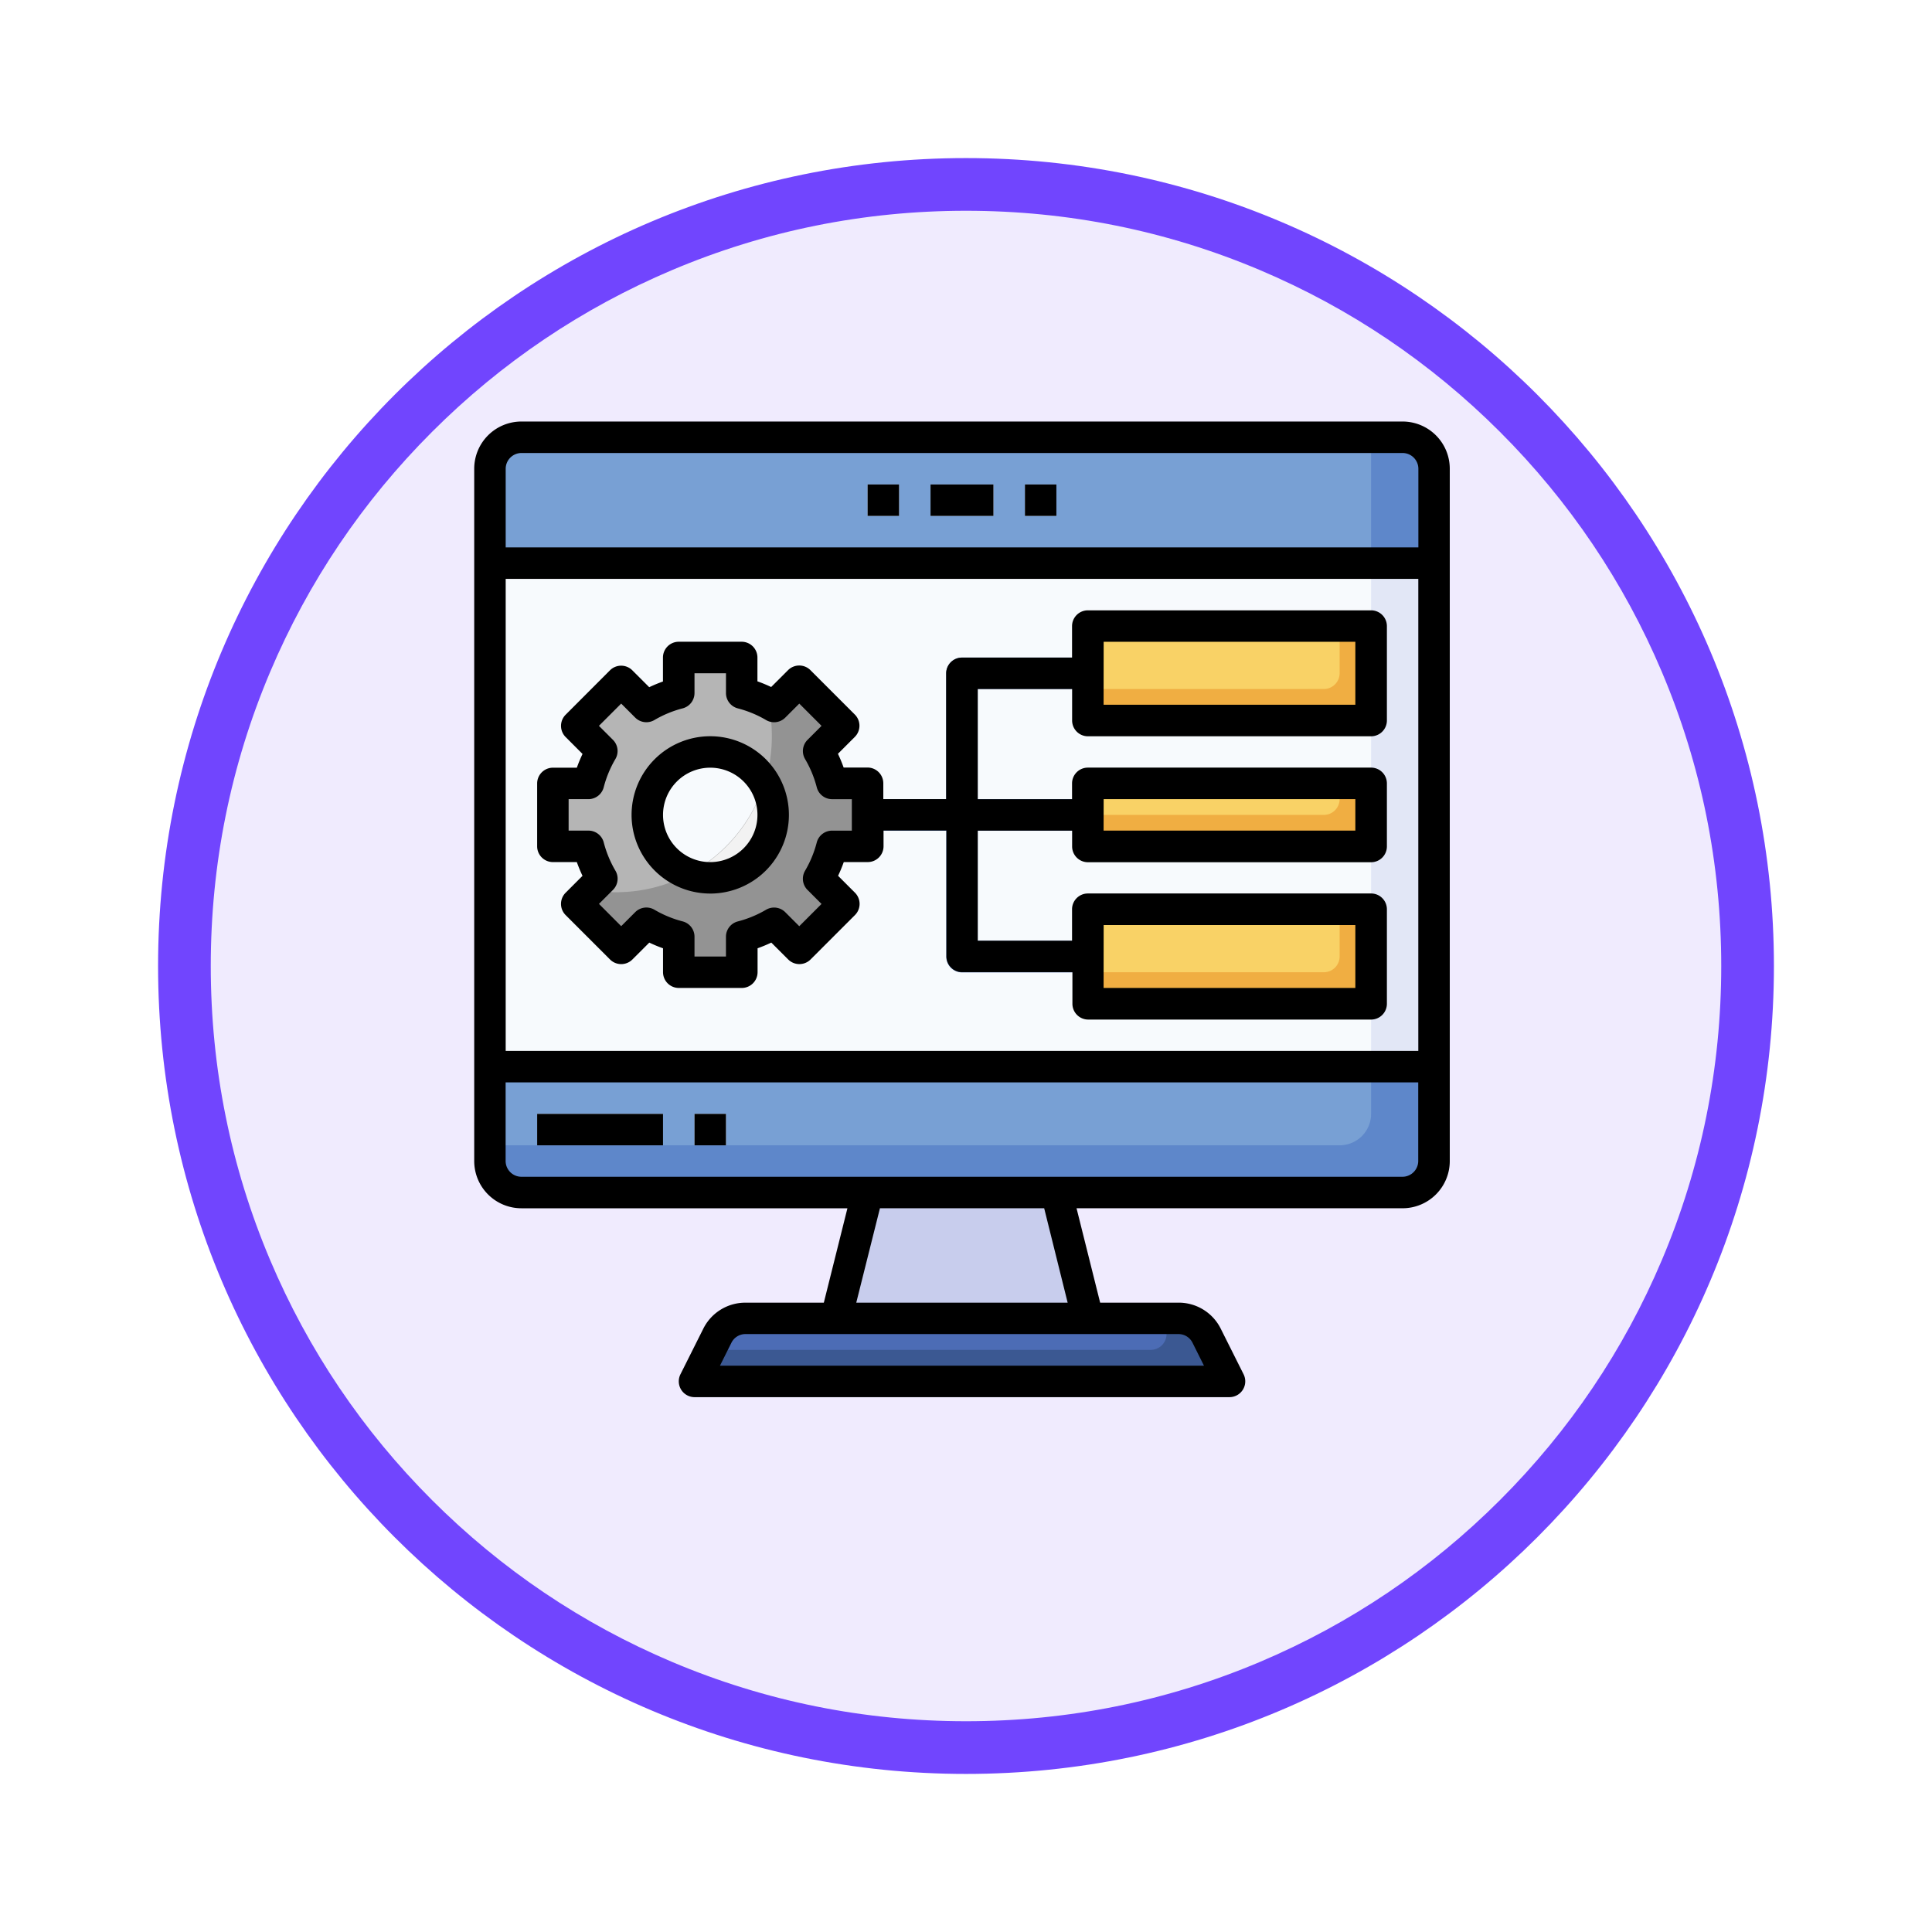 <svg xmlns="http://www.w3.org/2000/svg" xmlns:xlink="http://www.w3.org/1999/xlink" width="110" height="110" viewBox="0 0 110 110">
  <defs>
    <filter id="Trazado_982547" x="0" y="0" width="110" height="110" filterUnits="userSpaceOnUse">
      <feOffset dy="3" input="SourceAlpha"/>
      <feGaussianBlur stdDeviation="3" result="blur"/>
      <feFlood flood-opacity="0.161"/>
      <feComposite operator="in" in2="blur"/>
      <feComposite in="SourceGraphic"/>
    </filter>
  </defs>
  <g id="Grupo_1164548" data-name="Grupo 1164548" transform="translate(-800 -897)">
    <g id="Grupo_1163994" data-name="Grupo 1163994" transform="translate(0 -70)">
      <g id="Grupo_1162100" data-name="Grupo 1162100" transform="translate(0 -3371)">
        <g id="Grupo_1157015" data-name="Grupo 1157015" transform="translate(0 3549)">
          <g id="Grupo_1155792" data-name="Grupo 1155792" transform="translate(-1 -3894.666)">
            <g id="Grupo_1154703" data-name="Grupo 1154703" transform="translate(0 1465.666)">
              <g id="Grupo_1150789" data-name="Grupo 1150789" transform="translate(3 2320)">
                <g id="Grupo_1154212" data-name="Grupo 1154212" transform="translate(-236 -5809)">
                  <g id="Grupo_1152583" data-name="Grupo 1152583" transform="translate(1043 6713)">
                    <g id="Grupo_1146973" data-name="Grupo 1146973" transform="translate(0 0)">
                      <g id="Grupo_1146954" data-name="Grupo 1146954">
                        <g transform="matrix(1, 0, 0, 1, -9, -6)" filter="url(#Trazado_982547)">
                          <g id="Trazado_982547-2" data-name="Trazado 982547" transform="translate(9 6)" fill="#f0ebfe">
                            <path d="M 46 90.5 C 39.992 90.5 34.164 89.324 28.679 87.003 C 23.38 84.762 18.621 81.553 14.534 77.466 C 10.446 73.379 7.238 68.62 4.996 63.321 C 2.676 57.836 1.5 52.008 1.5 46 C 1.5 39.992 2.676 34.164 4.996 28.679 C 7.238 23.38 10.446 18.621 14.534 14.534 C 18.621 10.446 23.38 7.238 28.679 4.996 C 34.164 2.676 39.992 1.5 46 1.5 C 52.008 1.5 57.836 2.676 63.321 4.996 C 68.62 7.238 73.379 10.446 77.466 14.534 C 81.554 18.621 84.762 23.38 87.004 28.679 C 89.324 34.164 90.5 39.992 90.5 46 C 90.5 52.008 89.324 57.836 87.004 63.321 C 84.762 68.62 81.554 73.379 77.466 77.466 C 73.379 81.553 68.62 84.762 63.321 87.003 C 57.836 89.324 52.008 90.5 46 90.5 Z" stroke="none"/>
                            <path d="M 46 3 C 40.194 3 34.563 4.136 29.263 6.378 C 24.143 8.544 19.544 11.644 15.594 15.594 C 11.644 19.544 8.544 24.143 6.378 29.263 C 4.136 34.563 3 40.194 3 46 C 3 51.806 4.136 57.437 6.378 62.737 C 8.544 67.857 11.644 72.455 15.594 76.405 C 19.544 80.355 24.143 83.456 29.263 85.622 C 34.563 87.863 40.194 89 46 89 C 51.806 89 57.437 87.863 62.737 85.622 C 67.857 83.456 72.456 80.355 76.406 76.405 C 80.356 72.455 83.456 67.857 85.622 62.737 C 87.864 57.437 89 51.806 89 46 C 89 40.194 87.864 34.563 85.622 29.263 C 83.456 24.143 80.356 19.544 76.406 15.594 C 72.456 11.644 67.857 8.544 62.737 6.378 C 57.437 4.136 51.806 3 46 3 M 46 -7.62939453125e-06 C 71.405 -7.62939453125e-06 92 20.595 92 46 C 92 71.405 71.405 92 46 92 C 20.595 92 0 71.405 0 46 C 0 20.595 20.595 -7.62939453125e-06 46 -7.62939453125e-06 Z" stroke="none" fill="#7145fe"/>
                          </g>
                        </g>
                      </g>
                    </g>
                  </g>
                </g>
              </g>
            </g>
          </g>
        </g>
      </g>
    </g>
    <g id="desarrollo-de-aplicaciones_1_" data-name="desarrollo-de-aplicaciones (1)" transform="translate(826 920)">
      <rect id="Rectángulo_412322" data-name="Rectángulo 412322" width="54" height="43" rx="2" transform="translate(2 1.544)" fill="#e2e7f6"/>
      <path id="Trazado_999944" data-name="Trazado 999944" d="M3.792,2A1.792,1.792,0,0,0,2,3.792V42.314H50.377a1.792,1.792,0,0,0,1.792-1.792V2Z" transform="translate(-0.104 -0.104)" fill="#f7fafd"/>
      <path id="Trazado_999945" data-name="Trazado 999945" d="M53.96,2H3.792A1.792,1.792,0,0,0,2,3.792V9.167H55.752V3.792A1.792,1.792,0,0,0,53.96,2Z" transform="translate(-0.104 -0.104)" fill="#5e87ca"/>
      <path id="Trazado_999946" data-name="Trazado 999946" d="M52.168,2H3.792A1.792,1.792,0,0,0,2,3.792V9.167H52.168Z" transform="translate(-0.104 -0.104)" fill="#78a0d4"/>
      <path id="Trazado_999947" data-name="Trazado 999947" d="M53.96,49.167H3.792A1.792,1.792,0,0,1,2,47.375V42H55.752v5.375A1.792,1.792,0,0,1,53.96,49.167Z" transform="translate(-0.104 -4.27)" fill="#5e87ca"/>
      <path id="Trazado_999948" data-name="Trazado 999948" d="M2,42v4.479H50.377a1.792,1.792,0,0,0,1.792-1.792V42Z" transform="translate(-0.104 -4.27)" fill="#78a0d4"/>
      <path id="Trazado_999949" data-name="Trazado 999949" d="M5,45h7.167v1.792H5Z" transform="translate(-0.417 -4.582)" fill="#f7fafd"/>
      <path id="Trazado_999950" data-name="Trazado 999950" d="M15,45h1.792v1.792H15Z" transform="translate(-1.458 -4.582)" fill="#f7fafd"/>
      <path id="Trazado_999951" data-name="Trazado 999951" d="M42.56,58H17.9a1.792,1.792,0,0,0-1.6.991L15,61.583H45.459l-1.3-2.593A1.792,1.792,0,0,0,42.56,58Z" transform="translate(-1.458 -5.936)" fill="#3b5892"/>
      <path id="Trazado_999952" data-name="Trazado 999952" d="M38.334,57.167,36.542,50H25.792L24,57.167Z" transform="translate(-2.395 -5.103)" fill="#c8cded"/>
      <path id="Trazado_999953" data-name="Trazado 999953" d="M41.98,58.9V58H18a1.792,1.792,0,0,0-1.6.991l-.4.8H41.084A.9.9,0,0,0,41.98,58.9Z" transform="translate(-1.562 -5.936)" fill="#4c6cb5"/>
      <g id="Grupo_1164320" data-name="Grupo 1164320" transform="translate(23.397 4.583)">
        <path id="Trazado_999954" data-name="Trazado 999954" d="M30,5h3.583V6.792H30Z" transform="translate(-26.417 -5)" fill="#f7fafd"/>
        <path id="Trazado_999955" data-name="Trazado 999955" d="M36,5h1.792V6.792H36Z" transform="translate(-27.041 -5)" fill="#f7fafd"/>
        <path id="Trazado_999956" data-name="Trazado 999956" d="M26,5h1.792V6.792H26Z" transform="translate(-26 -5)" fill="#f7fafd"/>
      </g>
      <path id="Trazado_999957" data-name="Trazado 999957" d="M23.917,26.75V23.167H21.891a7.138,7.138,0,0,0-.763-1.844l1.433-1.433-2.534-2.534L18.594,18.79a7.138,7.138,0,0,0-1.844-.763V16H13.167v2.026a7.138,7.138,0,0,0-1.844.763L9.89,17.356,7.357,19.891l1.433,1.433a7.138,7.138,0,0,0-.764,1.843H6V26.75H8.026a7.138,7.138,0,0,0,.763,1.844L7.356,30.027,9.89,32.561l1.433-1.433a7.138,7.138,0,0,0,1.844.763v2.026H16.75V31.891a7.138,7.138,0,0,0,1.844-.763l1.433,1.433,2.534-2.534-1.433-1.433a7.138,7.138,0,0,0,.763-1.844Z" transform="translate(-0.521 -1.562)" fill="#939393"/>
      <circle id="Elipse_12302" data-name="Elipse 12302" cx="3.5" cy="3.5" r="3.5" transform="translate(11 19.544)" fill="#f2f2f2"/>
      <path id="Trazado_999958" data-name="Trazado 999958" d="M16.75,16H13.167v2.026a7.138,7.138,0,0,0-1.844.763L9.89,17.356,7.357,19.891l1.433,1.433a7.138,7.138,0,0,0-.764,1.843H6V26.75H8.026a7.138,7.138,0,0,0,.763,1.844l-.648.648a8.869,8.869,0,0,0,10.325-8.8,8.959,8.959,0,0,0-.184-1.807,7.12,7.12,0,0,0-1.533-.608Z" transform="translate(-0.521 -1.562)" fill="#b5b5b5"/>
      <path id="Trazado_999959" data-name="Trazado 999959" d="M40,14H56.126v5.375H40Z" transform="translate(-4.061 -1.354)" fill="#f0ae42"/>
      <path id="Trazado_999960" data-name="Trazado 999960" d="M54.334,16.688V14H40v3.583H53.438A.9.9,0,0,0,54.334,16.688Z" transform="translate(-4.061 -1.354)" fill="#f9d266"/>
      <path id="Trazado_999961" data-name="Trazado 999961" d="M40,24H56.126v3.583H40Z" transform="translate(-4.061 -2.395)" fill="#f0ae42"/>
      <path id="Trazado_999962" data-name="Trazado 999962" d="M54.334,24.9V24H40v1.792H53.438A.9.9,0,0,0,54.334,24.9Z" transform="translate(-4.061 -2.395)" fill="#f9d266"/>
      <path id="Trazado_999963" data-name="Trazado 999963" d="M40,32H56.126v5.375H40Z" transform="translate(-4.061 -3.228)" fill="#f0ae42"/>
      <path id="Trazado_999964" data-name="Trazado 999964" d="M54.334,34.688V32H40v3.583H53.438A.9.9,0,0,0,54.334,34.688Z" transform="translate(-4.061 -3.228)" fill="#f9d266"/>
      <path id="Trazado_999965" data-name="Trazado 999965" d="M38.542,17.792V16H31.375a.9.9,0,0,0-.9.9v7.167H26v1.792h4.479v7.167a.9.9,0,0,0,.9.9h7.167V32.126H32.271V25.855h6.271V24.063H32.271V17.792Z" transform="translate(-2.603 -1.562)" fill="#3b5892"/>
      <path id="Trazado_999966" data-name="Trazado 999966" d="M18.666,23.786a3.574,3.574,0,1,0-4.3,5.154,8.938,8.938,0,0,0,4.3-5.154Z" transform="translate(-1.145 -2.187)" fill="#f7fafd"/>
      <path id="Trazado_999967" data-name="Trazado 999967" d="M53.856,1H3.688A2.688,2.688,0,0,0,1,3.688V43.106a2.688,2.688,0,0,0,2.688,2.688H22.249l-1.344,5.375H16.441a2.672,2.672,0,0,0-2.4,1.485l-1.3,2.594a.9.9,0,0,0,.8,1.3H44a.9.9,0,0,0,.806-1.3l-1.3-2.594A2.672,2.672,0,0,0,41.1,51.168H36.638l-1.344-5.375H53.856a2.688,2.688,0,0,0,2.688-2.688V3.688A2.688,2.688,0,0,0,53.856,1ZM3.688,2.792H53.856a.9.9,0,0,1,.9.9V8.167H2.792V3.688A.9.9,0,0,1,3.688,2.792ZM54.752,9.959V36.835H2.792V9.959ZM41.9,53.456l.649,1.3H14.992l.649-1.3a.89.89,0,0,1,.8-.5H41.1a.89.89,0,0,1,.8.5Zm-7.112-2.287H22.752L24.1,45.793h9.351ZM53.856,44H3.688a.9.9,0,0,1-.9-.9V38.626h51.96v4.479A.9.9,0,0,1,53.856,44Z"/>
      <path id="Trazado_999968" data-name="Trazado 999968" d="M30,5h3.583V6.792H30Z" transform="translate(-3.02 -0.417)"/>
      <path id="Trazado_999969" data-name="Trazado 999969" d="M36,5h1.792V6.792H36Z" transform="translate(-3.645 -0.417)"/>
      <path id="Trazado_999970" data-name="Trazado 999970" d="M26,5h1.792V6.792H26Z" transform="translate(-2.603 -0.417)"/>
      <path id="Trazado_999971" data-name="Trazado 999971" d="M5,45h7.167v1.792H5Z" transform="translate(-0.417 -4.582)"/>
      <path id="Trazado_999972" data-name="Trazado 999972" d="M15,45h1.792v1.792H15Z" transform="translate(-1.458 -4.582)"/>
      <path id="Trazado_999973" data-name="Trazado 999973" d="M5.9,27.334H7.259a8.3,8.3,0,0,0,.324.782l-.964.965a.9.9,0,0,0,0,1.267l2.534,2.534a.9.9,0,0,0,1.267,0l.965-.964a8.3,8.3,0,0,0,.782.324V33.6a.9.9,0,0,0,.9.9h3.583a.9.9,0,0,0,.9-.9V32.241a8.3,8.3,0,0,0,.782-.324l.965.964a.9.9,0,0,0,1.267,0l2.534-2.534a.9.9,0,0,0,0-1.267l-.964-.965a8.3,8.3,0,0,0,.324-.782h1.364a.9.9,0,0,0,.9-.9v-.9h3.583v7.167a.9.9,0,0,0,.9.9h6.271V35.4a.9.9,0,0,0,.9.9H52.481a.9.9,0,0,0,.9-.9V30.021a.9.9,0,0,0-.9-.9H36.355a.9.9,0,0,0-.9.9v1.792H30.084V25.542h5.375v.9a.9.9,0,0,0,.9.9H52.481a.9.9,0,0,0,.9-.9V22.855a.9.9,0,0,0-.9-.9H36.355a.9.9,0,0,0-.9.9v.9H30.084V17.479h5.375v1.792a.9.9,0,0,0,.9.9H52.481a.9.9,0,0,0,.9-.9V13.9a.9.9,0,0,0-.9-.9H36.355a.9.9,0,0,0-.9.9v1.792H29.188a.9.9,0,0,0-.9.9V23.75H24.709v-.9a.9.9,0,0,0-.9-.9H22.45a8.3,8.3,0,0,0-.324-.782l.964-.965a.9.9,0,0,0,0-1.267l-2.534-2.534a.9.9,0,0,0-1.267,0l-.965.964a8.3,8.3,0,0,0-.782-.324V15.688a.9.9,0,0,0-.9-.9H13.063a.9.9,0,0,0-.9.9v1.364a8.3,8.3,0,0,0-.782.324l-.965-.964a.9.9,0,0,0-1.267,0L6.62,18.945a.9.9,0,0,0,0,1.267l.964.965a8.3,8.3,0,0,0-.324.782H5.9a.9.9,0,0,0-.9.9v3.583A.9.9,0,0,0,5.9,27.334Zm31.355,3.583H51.585V34.5H37.251Zm0-7.167H51.585v1.792H37.251Zm0-8.959H51.585v3.583H37.251ZM6.792,23.75H7.922a.9.9,0,0,0,.867-.672,6.271,6.271,0,0,1,.667-1.613.9.9,0,0,0-.138-1.089l-.8-.8,1.267-1.267.8.8a.9.9,0,0,0,1.089.138,6.271,6.271,0,0,1,1.613-.667.9.9,0,0,0,.672-.867v-1.13h1.792v1.131a.9.9,0,0,0,.672.867,6.271,6.271,0,0,1,1.613.667.9.9,0,0,0,1.089-.138l.8-.8,1.267,1.267-.8.8a.9.9,0,0,0-.138,1.089,6.271,6.271,0,0,1,.667,1.613.9.9,0,0,0,.867.672h1.129v1.792H21.787a.9.9,0,0,0-.867.672,6.271,6.271,0,0,1-.667,1.613.9.9,0,0,0,.138,1.089l.8.8-1.267,1.267-.8-.8a.9.9,0,0,0-1.089-.138,6.271,6.271,0,0,1-1.613.667.9.9,0,0,0-.672.867v1.129H13.959V31.578a.9.9,0,0,0-.672-.867,6.271,6.271,0,0,1-1.613-.667.9.9,0,0,0-1.089.138l-.8.8L8.52,29.714l.8-.8a.9.9,0,0,0,.138-1.089,6.271,6.271,0,0,1-.667-1.613.9.9,0,0,0-.867-.671H6.792Z" transform="translate(-0.417 -1.25)"/>
      <path id="Trazado_999974" data-name="Trazado 999974" d="M15.479,29.959A4.479,4.479,0,1,0,11,25.479a4.479,4.479,0,0,0,4.479,4.479Zm0-7.167a2.688,2.688,0,1,1-2.688,2.688A2.688,2.688,0,0,1,15.479,22.792Z" transform="translate(-1.041 -2.083)"/>
    </g>
  </g>
</svg>
